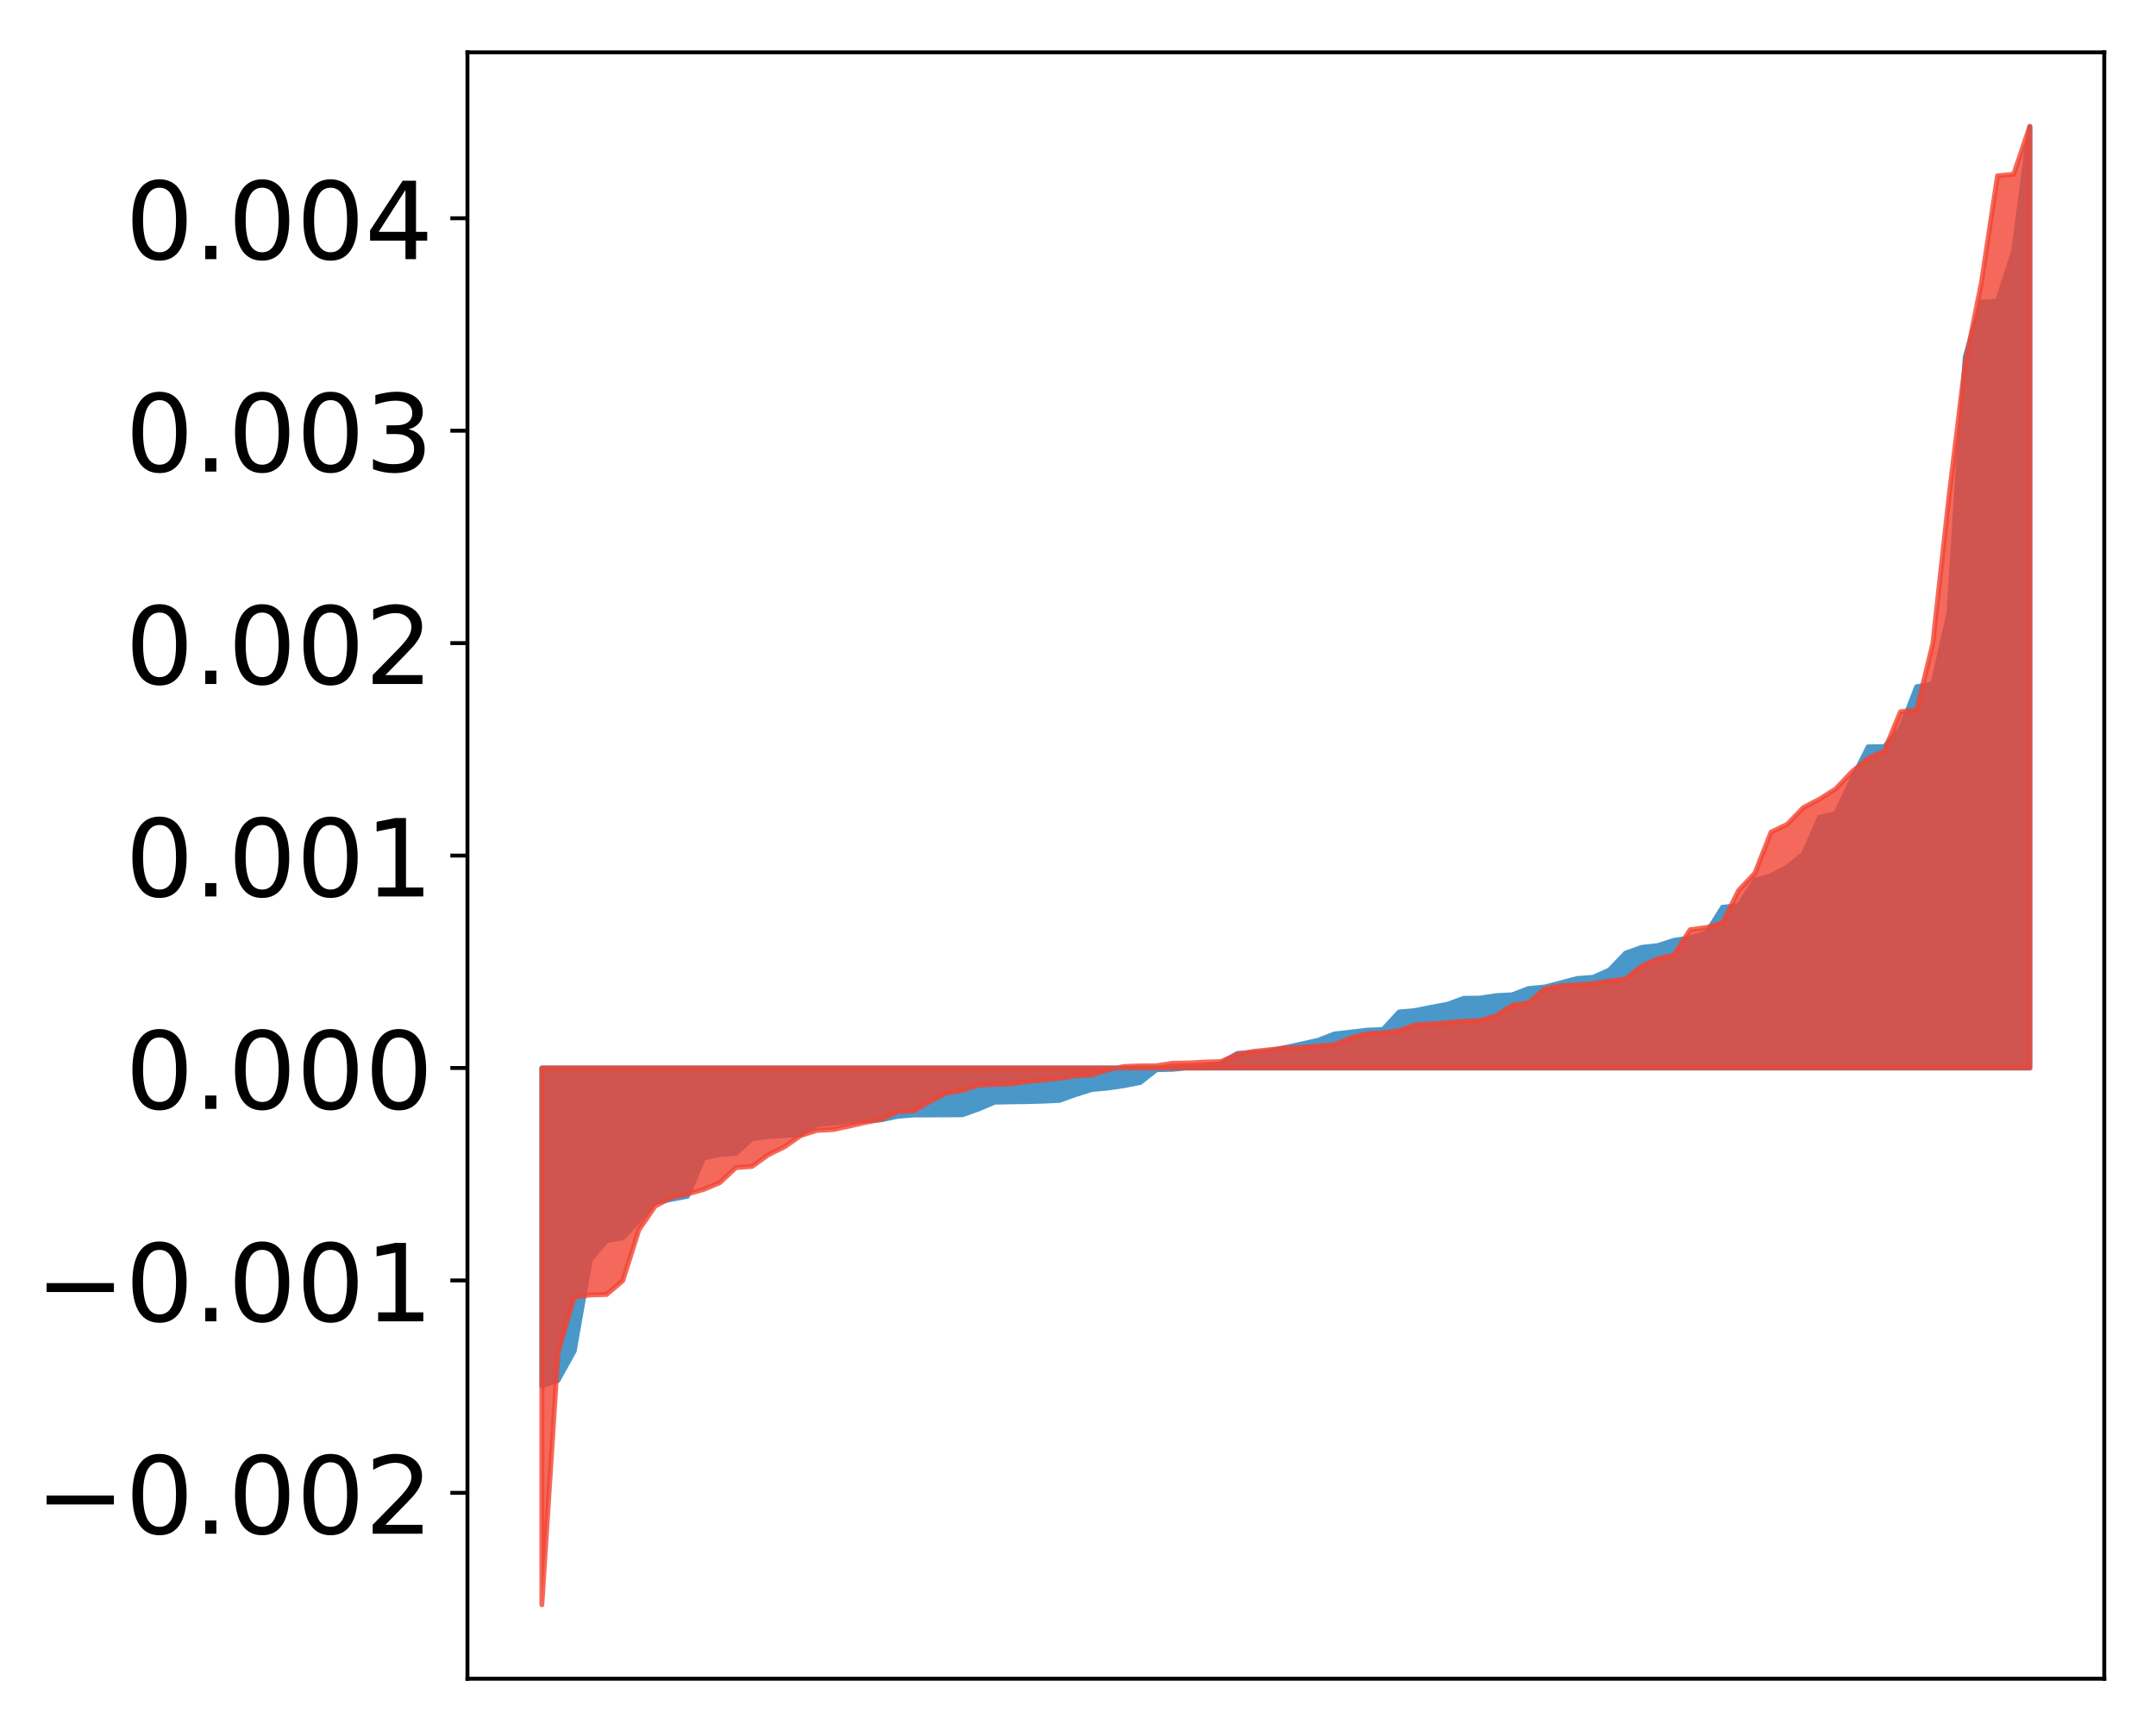<?xml version="1.0" encoding="utf-8" standalone="no"?>
<!DOCTYPE svg PUBLIC "-//W3C//DTD SVG 1.1//EN"
  "http://www.w3.org/Graphics/SVG/1.1/DTD/svg11.dtd">
<!-- Created with matplotlib (http://matplotlib.org/) -->
<svg height="354pt" version="1.1" viewBox="0 0 441 354" width="441pt" xmlns="http://www.w3.org/2000/svg" xmlns:xlink="http://www.w3.org/1999/xlink">
 <defs>
  <style type="text/css">
*{stroke-linecap:butt;stroke-linejoin:round;}
  </style>
 </defs>
 <g id="figure_1">
  <g id="patch_1">
   <path d="M 0 354.04 
L 441.117 354.04 
L 441.117 0 
L 0 0 
z
" style="fill:#ffffff;"/>
  </g>
  <g id="axes_1">
   <g id="patch_2">
    <path d="M 95.617 343.34 
L 430.417 343.34 
L 430.417 10.7 
L 95.617 10.7 
z
" style="fill:#ffffff;"/>
   </g>
   <g id="PolyCollection_1">
    <defs>
     <path d="M 110.835 -70.576 
L 110.835 -135.606 
L 114.144 -135.606 
L 117.452 -135.606 
L 120.76 -135.606 
L 124.069 -135.606 
L 127.377 -135.606 
L 130.685 -135.606 
L 133.993 -135.606 
L 137.302 -135.606 
L 140.61 -135.606 
L 143.918 -135.606 
L 147.227 -135.606 
L 150.535 -135.606 
L 153.843 -135.606 
L 157.152 -135.606 
L 160.46 -135.606 
L 163.768 -135.606 
L 167.076 -135.606 
L 170.385 -135.606 
L 173.693 -135.606 
L 177.001 -135.606 
L 180.31 -135.606 
L 183.618 -135.606 
L 186.926 -135.606 
L 190.235 -135.606 
L 193.543 -135.606 
L 196.851 -135.606 
L 200.159 -135.606 
L 203.468 -135.606 
L 206.776 -135.606 
L 210.084 -135.606 
L 213.393 -135.606 
L 216.701 -135.606 
L 220.009 -135.606 
L 223.318 -135.606 
L 226.626 -135.606 
L 229.934 -135.606 
L 233.242 -135.606 
L 236.551 -135.606 
L 239.859 -135.606 
L 243.167 -135.606 
L 246.476 -135.606 
L 249.784 -135.606 
L 253.092 -135.606 
L 256.401 -135.606 
L 259.709 -135.606 
L 263.017 -135.606 
L 266.325 -135.606 
L 269.634 -135.606 
L 272.942 -135.606 
L 276.25 -135.606 
L 279.559 -135.606 
L 282.867 -135.606 
L 286.175 -135.606 
L 289.484 -135.606 
L 292.792 -135.606 
L 296.1 -135.606 
L 299.408 -135.606 
L 302.717 -135.606 
L 306.025 -135.606 
L 309.333 -135.606 
L 312.642 -135.606 
L 315.95 -135.606 
L 319.258 -135.606 
L 322.567 -135.606 
L 325.875 -135.606 
L 329.183 -135.606 
L 332.491 -135.606 
L 335.8 -135.606 
L 339.108 -135.606 
L 342.416 -135.606 
L 345.725 -135.606 
L 349.033 -135.606 
L 352.341 -135.606 
L 355.65 -135.606 
L 358.958 -135.606 
L 362.266 -135.606 
L 365.575 -135.606 
L 368.883 -135.606 
L 372.191 -135.606 
L 375.499 -135.606 
L 378.808 -135.606 
L 382.116 -135.606 
L 385.424 -135.606 
L 388.733 -135.606 
L 392.041 -135.606 
L 395.349 -135.606 
L 398.658 -135.606 
L 401.966 -135.606 
L 405.274 -135.606 
L 408.582 -135.606 
L 411.891 -135.606 
L 415.199 -135.606 
L 415.199 -328.114 
L 415.199 -328.114 
L 411.891 -302.723 
L 408.582 -292.451 
L 405.274 -292.253 
L 401.966 -281.055 
L 398.658 -228.668 
L 395.349 -214.133 
L 392.041 -213.588 
L 388.733 -205.014 
L 385.424 -201.335 
L 382.116 -201.287 
L 378.808 -194.645 
L 375.499 -187.613 
L 372.191 -186.898 
L 368.883 -179.386 
L 365.575 -176.702 
L 362.266 -174.954 
L 358.958 -173.994 
L 355.65 -168.809 
L 352.341 -168.485 
L 349.033 -163.231 
L 345.725 -162.225 
L 342.416 -161.722 
L 339.108 -160.644 
L 335.8 -160.279 
L 332.491 -159.091 
L 329.183 -155.639 
L 325.875 -154.163 
L 322.567 -153.908 
L 319.258 -153.018 
L 315.95 -152.171 
L 312.642 -151.855 
L 309.333 -150.583 
L 306.025 -150.398 
L 302.717 -149.899 
L 299.408 -149.856 
L 296.1 -148.656 
L 292.792 -148.03 
L 289.484 -147.369 
L 286.175 -147.055 
L 282.867 -143.468 
L 279.559 -143.342 
L 276.25 -142.933 
L 272.942 -142.566 
L 269.634 -141.277 
L 266.325 -140.535 
L 263.017 -139.817 
L 259.709 -139.09 
L 256.401 -138.758 
L 253.092 -138.596 
L 249.784 -136.581 
L 246.476 -135.86 
L 243.167 -135.678 
L 239.859 -135.329 
L 236.551 -135.26 
L 233.242 -132.641 
L 229.934 -131.999 
L 226.626 -131.509 
L 223.318 -131.203 
L 220.009 -130.166 
L 216.701 -128.981 
L 213.393 -128.819 
L 210.084 -128.726 
L 206.776 -128.684 
L 203.468 -128.615 
L 200.159 -127.218 
L 196.851 -126.041 
L 193.543 -126.019 
L 190.235 -126.006 
L 186.926 -125.993 
L 183.618 -125.724 
L 180.31 -125.019 
L 177.001 -124.799 
L 173.693 -124.702 
L 170.385 -124.29 
L 167.076 -123.998 
L 163.768 -121.972 
L 160.46 -121.804 
L 157.152 -121.57 
L 153.843 -121.17 
L 150.535 -118.149 
L 147.227 -117.898 
L 143.918 -117.205 
L 140.61 -109.369 
L 137.302 -108.732 
L 133.993 -108.139 
L 130.685 -104.446 
L 127.377 -100.851 
L 124.069 -100.291 
L 120.76 -96.428 
L 117.452 -77.722 
L 114.144 -71.736 
L 110.835 -70.576 
z
" id="mfecd209248" style="stroke:#4a98c9;"/>
    </defs>
    <g clip-path="url(#p6963e1c4c9)">
     <use style="fill:#4a98c9;stroke:#4a98c9;" x="0" xlink:href="#mfecd209248" y="354.04"/>
    </g>
   </g>
   <g id="PolyCollection_2">
    <defs>
     <path d="M 110.835 -25.82 
L 110.835 -135.606 
L 114.144 -135.606 
L 117.452 -135.606 
L 120.76 -135.606 
L 124.069 -135.606 
L 127.377 -135.606 
L 130.685 -135.606 
L 133.993 -135.606 
L 137.302 -135.606 
L 140.61 -135.606 
L 143.918 -135.606 
L 147.227 -135.606 
L 150.535 -135.606 
L 153.843 -135.606 
L 157.152 -135.606 
L 160.46 -135.606 
L 163.768 -135.606 
L 167.076 -135.606 
L 170.385 -135.606 
L 173.693 -135.606 
L 177.001 -135.606 
L 180.31 -135.606 
L 183.618 -135.606 
L 186.926 -135.606 
L 190.235 -135.606 
L 193.543 -135.606 
L 196.851 -135.606 
L 200.159 -135.606 
L 203.468 -135.606 
L 206.776 -135.606 
L 210.084 -135.606 
L 213.393 -135.606 
L 216.701 -135.606 
L 220.009 -135.606 
L 223.318 -135.606 
L 226.626 -135.606 
L 229.934 -135.606 
L 233.242 -135.606 
L 236.551 -135.606 
L 239.859 -135.606 
L 243.167 -135.606 
L 246.476 -135.606 
L 249.784 -135.606 
L 253.092 -135.606 
L 256.401 -135.606 
L 259.709 -135.606 
L 263.017 -135.606 
L 266.325 -135.606 
L 269.634 -135.606 
L 272.942 -135.606 
L 276.25 -135.606 
L 279.559 -135.606 
L 282.867 -135.606 
L 286.175 -135.606 
L 289.484 -135.606 
L 292.792 -135.606 
L 296.1 -135.606 
L 299.408 -135.606 
L 302.717 -135.606 
L 306.025 -135.606 
L 309.333 -135.606 
L 312.642 -135.606 
L 315.95 -135.606 
L 319.258 -135.606 
L 322.567 -135.606 
L 325.875 -135.606 
L 329.183 -135.606 
L 332.491 -135.606 
L 335.8 -135.606 
L 339.108 -135.606 
L 342.416 -135.606 
L 345.725 -135.606 
L 349.033 -135.606 
L 352.341 -135.606 
L 355.65 -135.606 
L 358.958 -135.606 
L 362.266 -135.606 
L 365.575 -135.606 
L 368.883 -135.606 
L 372.191 -135.606 
L 375.499 -135.606 
L 378.808 -135.606 
L 382.116 -135.606 
L 385.424 -135.606 
L 388.733 -135.606 
L 392.041 -135.606 
L 395.349 -135.606 
L 398.658 -135.606 
L 401.966 -135.606 
L 405.274 -135.606 
L 408.582 -135.606 
L 411.891 -135.606 
L 415.199 -135.606 
L 415.199 -328.22 
L 415.199 -328.22 
L 411.891 -318.401 
L 408.582 -318.085 
L 405.274 -296.13 
L 401.966 -279.708 
L 398.658 -252.486 
L 395.349 -222.39 
L 392.041 -208.834 
L 388.733 -208.475 
L 385.424 -200.452 
L 382.116 -198.944 
L 378.808 -196.198 
L 375.499 -192.698 
L 372.191 -190.604 
L 368.883 -188.881 
L 365.575 -185.449 
L 362.266 -183.852 
L 358.958 -175.461 
L 355.65 -171.963 
L 352.341 -165.314 
L 349.033 -164.341 
L 345.725 -163.902 
L 342.416 -158.783 
L 339.108 -157.949 
L 335.8 -156.502 
L 332.491 -153.828 
L 329.183 -153.411 
L 325.875 -152.884 
L 322.567 -152.635 
L 319.258 -152.44 
L 315.95 -151.791 
L 312.642 -148.934 
L 309.333 -148.474 
L 306.025 -146.28 
L 302.717 -145.308 
L 299.408 -145.191 
L 296.1 -144.89 
L 292.792 -144.655 
L 289.484 -144.438 
L 286.175 -143.267 
L 282.867 -142.817 
L 279.559 -142.627 
L 276.25 -141.751 
L 272.942 -140.379 
L 269.634 -140.12 
L 266.325 -139.82 
L 263.017 -139.743 
L 259.709 -139.345 
L 256.401 -139 
L 253.092 -138.421 
L 249.784 -136.928 
L 246.476 -136.818 
L 243.167 -136.635 
L 239.859 -136.579 
L 236.551 -136.063 
L 233.242 -136.042 
L 229.934 -135.918 
L 226.626 -135.219 
L 223.318 -134.165 
L 220.009 -133.989 
L 216.701 -133.503 
L 213.393 -133.139 
L 210.084 -132.837 
L 206.776 -132.341 
L 203.468 -132.232 
L 200.159 -132.097 
L 196.851 -130.999 
L 193.543 -130.463 
L 190.235 -128.766 
L 186.926 -126.84 
L 183.618 -126.673 
L 180.31 -125.104 
L 177.001 -124.479 
L 173.693 -123.713 
L 170.385 -123.017 
L 167.076 -122.842 
L 163.768 -121.789 
L 160.46 -119.476 
L 157.152 -117.864 
L 153.843 -115.491 
L 150.535 -115.232 
L 147.227 -112.151 
L 143.918 -110.766 
L 140.61 -109.814 
L 137.302 -109.124 
L 133.993 -107.342 
L 130.685 -102.515 
L 127.377 -92.089 
L 124.069 -89.286 
L 120.76 -89.187 
L 117.452 -88.754 
L 114.144 -77.356 
L 110.835 -25.82 
z
" id="mbac35fb192" style="stroke:#f14432;stroke-opacity:0.8;"/>
    </defs>
    <g clip-path="url(#p6963e1c4c9)">
     <use style="fill:#f14432;fill-opacity:0.8;stroke:#f14432;stroke-opacity:0.8;" x="0" xlink:href="#mbac35fb192" y="354.04"/>
    </g>
   </g>
   <g id="matplotlib.axis_1"/>
   <g id="matplotlib.axis_2">
    <g id="ytick_1">
     <g id="line2d_1">
      <defs>
       <path d="M 0 0 
L -3.5 0 
" id="ma1350ea302" style="stroke:#000000;stroke-width:0.8;"/>
      </defs>
      <g>
       <use style="stroke:#000000;stroke-width:0.8;" x="95.617" xlink:href="#ma1350ea302" y="305.329"/>
      </g>
     </g>
     <g id="text_1">
      <!-- −0.002 -->
      <defs>
       <path d="M 10.594 35.5 
L 73.188 35.5 
L 73.188 27.203 
L 10.594 27.203 
z
" id="DejaVuSans-2212"/>
       <path d="M 31.781 66.406 
Q 24.172 66.406 20.328 58.906 
Q 16.5 51.422 16.5 36.375 
Q 16.5 21.391 20.328 13.891 
Q 24.172 6.391 31.781 6.391 
Q 39.453 6.391 43.281 13.891 
Q 47.125 21.391 47.125 36.375 
Q 47.125 51.422 43.281 58.906 
Q 39.453 66.406 31.781 66.406 
z
M 31.781 74.219 
Q 44.047 74.219 50.516 64.516 
Q 56.984 54.828 56.984 36.375 
Q 56.984 17.969 50.516 8.266 
Q 44.047 -1.422 31.781 -1.422 
Q 19.531 -1.422 13.062 8.266 
Q 6.594 17.969 6.594 36.375 
Q 6.594 54.828 13.062 64.516 
Q 19.531 74.219 31.781 74.219 
z
" id="DejaVuSans-30"/>
       <path d="M 10.688 12.406 
L 21 12.406 
L 21 0 
L 10.688 0 
z
" id="DejaVuSans-2e"/>
       <path d="M 19.188 8.297 
L 53.609 8.297 
L 53.609 0 
L 7.328 0 
L 7.328 8.297 
Q 12.938 14.109 22.625 23.891 
Q 32.328 33.688 34.812 36.531 
Q 39.547 41.844 41.422 45.531 
Q 43.312 49.219 43.312 52.781 
Q 43.312 58.594 39.234 62.25 
Q 35.156 65.922 28.609 65.922 
Q 23.969 65.922 18.812 64.312 
Q 13.672 62.703 7.812 59.422 
L 7.812 69.391 
Q 13.766 71.781 18.938 73 
Q 24.125 74.219 28.422 74.219 
Q 39.75 74.219 46.484 68.547 
Q 53.219 62.891 53.219 53.422 
Q 53.219 48.922 51.531 44.891 
Q 49.859 40.875 45.406 35.406 
Q 44.188 33.984 37.641 27.219 
Q 31.109 20.453 19.188 8.297 
z
" id="DejaVuSans-32"/>
      </defs>
      <g transform="translate(7.2 313.687)scale(0.22 -0.22)">
       <use xlink:href="#DejaVuSans-2212"/>
       <use x="83.789" xlink:href="#DejaVuSans-30"/>
       <use x="147.412" xlink:href="#DejaVuSans-2e"/>
       <use x="179.199" xlink:href="#DejaVuSans-30"/>
       <use x="242.822" xlink:href="#DejaVuSans-30"/>
       <use x="306.445" xlink:href="#DejaVuSans-32"/>
      </g>
     </g>
    </g>
    <g id="ytick_2">
     <g id="line2d_2">
      <g>
       <use style="stroke:#000000;stroke-width:0.8;" x="95.617" xlink:href="#ma1350ea302" y="261.881"/>
      </g>
     </g>
     <g id="text_2">
      <!-- −0.001 -->
      <defs>
       <path d="M 12.406 8.297 
L 28.516 8.297 
L 28.516 63.922 
L 10.984 60.406 
L 10.984 69.391 
L 28.422 72.906 
L 38.281 72.906 
L 38.281 8.297 
L 54.391 8.297 
L 54.391 0 
L 12.406 0 
z
" id="DejaVuSans-31"/>
      </defs>
      <g transform="translate(7.2 270.24)scale(0.22 -0.22)">
       <use xlink:href="#DejaVuSans-2212"/>
       <use x="83.789" xlink:href="#DejaVuSans-30"/>
       <use x="147.412" xlink:href="#DejaVuSans-2e"/>
       <use x="179.199" xlink:href="#DejaVuSans-30"/>
       <use x="242.822" xlink:href="#DejaVuSans-30"/>
       <use x="306.445" xlink:href="#DejaVuSans-31"/>
      </g>
     </g>
    </g>
    <g id="ytick_3">
     <g id="line2d_3">
      <g>
       <use style="stroke:#000000;stroke-width:0.8;" x="95.617" xlink:href="#ma1350ea302" y="218.434"/>
      </g>
     </g>
     <g id="text_3">
      <!-- 0.000 -->
      <g transform="translate(25.635 226.792)scale(0.22 -0.22)">
       <use xlink:href="#DejaVuSans-30"/>
       <use x="63.623" xlink:href="#DejaVuSans-2e"/>
       <use x="95.41" xlink:href="#DejaVuSans-30"/>
       <use x="159.033" xlink:href="#DejaVuSans-30"/>
       <use x="222.656" xlink:href="#DejaVuSans-30"/>
      </g>
     </g>
    </g>
    <g id="ytick_4">
     <g id="line2d_4">
      <g>
       <use style="stroke:#000000;stroke-width:0.8;" x="95.617" xlink:href="#ma1350ea302" y="174.986"/>
      </g>
     </g>
     <g id="text_4">
      <!-- 0.001 -->
      <g transform="translate(25.635 183.345)scale(0.22 -0.22)">
       <use xlink:href="#DejaVuSans-30"/>
       <use x="63.623" xlink:href="#DejaVuSans-2e"/>
       <use x="95.41" xlink:href="#DejaVuSans-30"/>
       <use x="159.033" xlink:href="#DejaVuSans-30"/>
       <use x="222.656" xlink:href="#DejaVuSans-31"/>
      </g>
     </g>
    </g>
    <g id="ytick_5">
     <g id="line2d_5">
      <g>
       <use style="stroke:#000000;stroke-width:0.8;" x="95.617" xlink:href="#ma1350ea302" y="131.539"/>
      </g>
     </g>
     <g id="text_5">
      <!-- 0.002 -->
      <g transform="translate(25.635 139.897)scale(0.22 -0.22)">
       <use xlink:href="#DejaVuSans-30"/>
       <use x="63.623" xlink:href="#DejaVuSans-2e"/>
       <use x="95.41" xlink:href="#DejaVuSans-30"/>
       <use x="159.033" xlink:href="#DejaVuSans-30"/>
       <use x="222.656" xlink:href="#DejaVuSans-32"/>
      </g>
     </g>
    </g>
    <g id="ytick_6">
     <g id="line2d_6">
      <g>
       <use style="stroke:#000000;stroke-width:0.8;" x="95.617" xlink:href="#ma1350ea302" y="88.092"/>
      </g>
     </g>
     <g id="text_6">
      <!-- 0.003 -->
      <defs>
       <path d="M 40.578 39.312 
Q 47.656 37.797 51.625 33 
Q 55.609 28.219 55.609 21.188 
Q 55.609 10.406 48.188 4.484 
Q 40.766 -1.422 27.094 -1.422 
Q 22.516 -1.422 17.656 -0.516 
Q 12.797 0.391 7.625 2.203 
L 7.625 11.719 
Q 11.719 9.328 16.594 8.109 
Q 21.484 6.891 26.812 6.891 
Q 36.078 6.891 40.938 10.547 
Q 45.797 14.203 45.797 21.188 
Q 45.797 27.641 41.281 31.266 
Q 36.766 34.906 28.719 34.906 
L 20.219 34.906 
L 20.219 43.016 
L 29.109 43.016 
Q 36.375 43.016 40.234 45.922 
Q 44.094 48.828 44.094 54.297 
Q 44.094 59.906 40.109 62.906 
Q 36.141 65.922 28.719 65.922 
Q 24.656 65.922 20.016 65.031 
Q 15.375 64.156 9.812 62.312 
L 9.812 71.094 
Q 15.438 72.656 20.344 73.438 
Q 25.25 74.219 29.594 74.219 
Q 40.828 74.219 47.359 69.109 
Q 53.906 64.016 53.906 55.328 
Q 53.906 49.266 50.438 45.094 
Q 46.969 40.922 40.578 39.312 
z
" id="DejaVuSans-33"/>
      </defs>
      <g transform="translate(25.635 96.45)scale(0.22 -0.22)">
       <use xlink:href="#DejaVuSans-30"/>
       <use x="63.623" xlink:href="#DejaVuSans-2e"/>
       <use x="95.41" xlink:href="#DejaVuSans-30"/>
       <use x="159.033" xlink:href="#DejaVuSans-30"/>
       <use x="222.656" xlink:href="#DejaVuSans-33"/>
      </g>
     </g>
    </g>
    <g id="ytick_7">
     <g id="line2d_7">
      <g>
       <use style="stroke:#000000;stroke-width:0.8;" x="95.617" xlink:href="#ma1350ea302" y="44.644"/>
      </g>
     </g>
     <g id="text_7">
      <!-- 0.004 -->
      <defs>
       <path d="M 37.797 64.312 
L 12.891 25.391 
L 37.797 25.391 
z
M 35.203 72.906 
L 47.609 72.906 
L 47.609 25.391 
L 58.016 25.391 
L 58.016 17.188 
L 47.609 17.188 
L 47.609 0 
L 37.797 0 
L 37.797 17.188 
L 4.891 17.188 
L 4.891 26.703 
z
" id="DejaVuSans-34"/>
      </defs>
      <g transform="translate(25.635 53.002)scale(0.22 -0.22)">
       <use xlink:href="#DejaVuSans-30"/>
       <use x="63.623" xlink:href="#DejaVuSans-2e"/>
       <use x="95.41" xlink:href="#DejaVuSans-30"/>
       <use x="159.033" xlink:href="#DejaVuSans-30"/>
       <use x="222.656" xlink:href="#DejaVuSans-34"/>
      </g>
     </g>
    </g>
   </g>
   <g id="patch_3">
    <path d="M 95.617 343.34 
L 95.617 10.7 
" style="fill:none;stroke:#000000;stroke-linecap:square;stroke-linejoin:miter;stroke-width:0.8;"/>
   </g>
   <g id="patch_4">
    <path d="M 430.417 343.34 
L 430.417 10.7 
" style="fill:none;stroke:#000000;stroke-linecap:square;stroke-linejoin:miter;stroke-width:0.8;"/>
   </g>
   <g id="patch_5">
    <path d="M 95.617 343.34 
L 430.417 343.34 
" style="fill:none;stroke:#000000;stroke-linecap:square;stroke-linejoin:miter;stroke-width:0.8;"/>
   </g>
   <g id="patch_6">
    <path d="M 95.617 10.7 
L 430.417 10.7 
" style="fill:none;stroke:#000000;stroke-linecap:square;stroke-linejoin:miter;stroke-width:0.8;"/>
   </g>
  </g>
 </g>
 <defs>
  <clipPath id="p6963e1c4c9">
   <rect height="332.64" width="334.8" x="95.617" y="10.7"/>
  </clipPath>
 </defs>
</svg>
